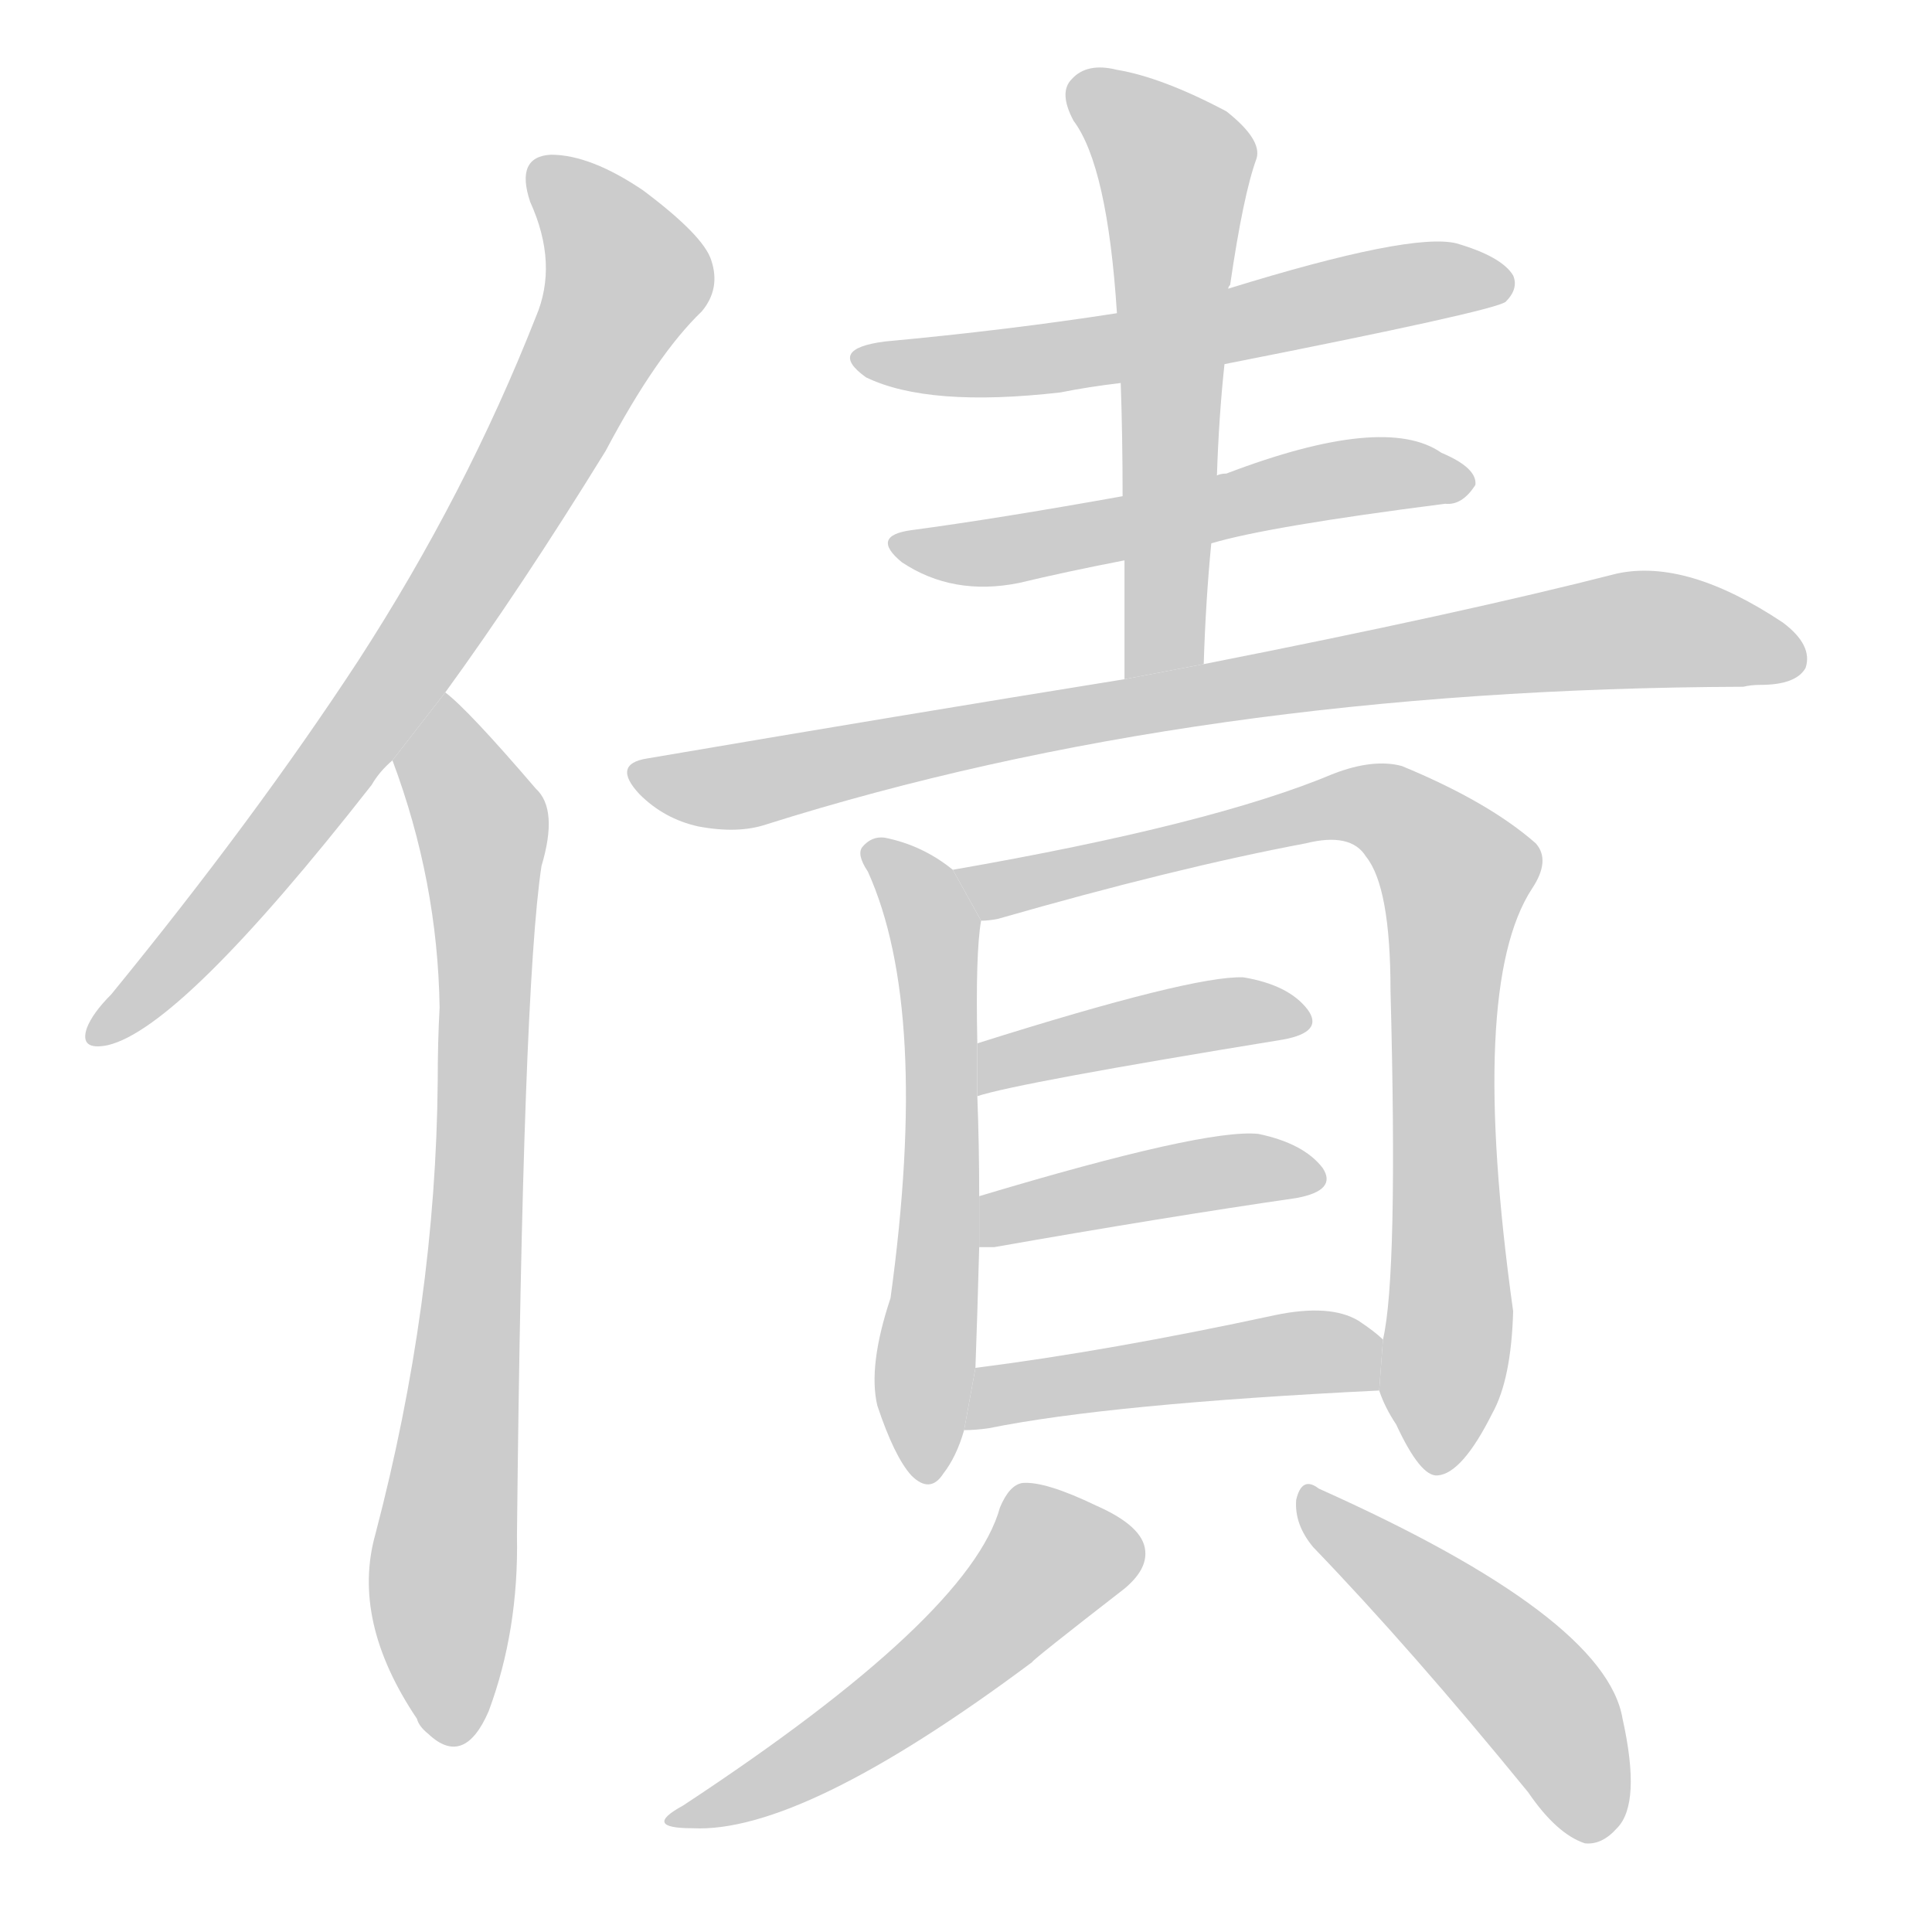 <!--
AnimCJK 2016-2017 Copyright Francois Mizessyn, http://gooo.free.fr/animCJK/
Derived from:
    MakeMeAHanzi project - https://github.com/skishore/makemeahanzi
    Arphic PL KaitiM GB - https://apps.ubuntu.com/cat/applications/precise/fonts-arphic-gkai00mp/
    Arphic PL UKai - https://apps.ubuntu.com/cat/applications/fonts-arphic-ukai/
You can redistribute and/or modify this file under the terms of the Arphic Public License
as published by Arphic Technology Co., Ltd.
You should have received a copy of this license (the directory "APL") along with this file;
if not, see http://ftp.gnu.org/non-gnu/chinese-fonts-truetype/LICENSE.
-->
<svg id="z20661" class="acjk" version="1.1" viewBox="0 0 1024 1024" xmlns="http://www.w3.org/2000/svg" xmlns:xlink="http://www.w3.org/1999/xlink">
<style>
<![CDATA[
	@keyframes z20661k {
		from {
			stroke:#c00;
			stroke-dashoffset:3000;
		}
		75% {
			stroke:#c00;
			stroke-dashoffset:0;
		}
		to {
			stroke:#000;
		}
	}
	#z20661 path[clip-path] {
		animation:z20661k 1s linear both;
		stroke-dasharray:3000;
		stroke-width:128;
		stroke-linecap:round;
		fill:none;
	}
	#z20661 path[clip-path="url(#z20661c1)"] {animation-delay:1s;}
	#z20661 path[clip-path="url(#z20661c2)"] {animation-delay:2s;}
	#z20661 path[clip-path="url(#z20661c3)"] {animation-delay:3s;}
	#z20661 path[clip-path="url(#z20661c4)"] {animation-delay:4s;}
	#z20661 path[clip-path="url(#z20661c5)"] {animation-delay:5s;}
	#z20661 path[clip-path="url(#z20661c6)"] {animation-delay:6s;}
	#z20661 path[clip-path="url(#z20661c7)"] {animation-delay:7s;}
	#z20661 path[clip-path="url(#z20661c8)"] {animation-delay:8s;}
	#z20661 path[clip-path="url(#z20661c9)"] {animation-delay:9s;}
	#z20661 path[clip-path="url(#z20661c10)"] {animation-delay:10s;}
	#z20661 path[clip-path="url(#z20661c11)"] {animation-delay:11s;}
	#z20661 path[clip-path="url(#z20661c12)"] {animation-delay:12s;}
	#z20661 path[clip-path="url(#z20661c13)"] {animation-delay:13s;}
	#z20661 path {fill:#ccc;}
]]>
</style>
<g transform="scale(1,-1) translate(0,-900)">
	<path id="z20661d1" d="M236 533Q276 588 321 661Q348 712 372 735Q382 747 377 762Q373 775 341 799Q313 818 292 818Q273 817 281 793Q296 760 284 732Q247 638 190 550Q135 466 59 373Q49 363 46 355Q42 343 57 346Q96 355 197 484Q201 491 208 497L236 533Z"/>
	<path id="z20661d2" d="M208 497Q232 433 233 366Q232 348 232 327Q231 209 199 87Q186 41 221 -11Q222 -15 227 -19Q246 -37 259 -7Q275 36 274 86Q277 375 287 441Q296 471 284 482Q248 524 236 533L208 497Z"/>
	<path id="z20661d3" d="M649 707Q791 735 798 740Q805 747 802 754Q796 764 772 771Q748 777 651 747L592 734Q534 725 469 719Q438 715 459 700Q492 684 562 692Q577 695 594 697L649 707Z"/>
	<path id="z20661d4" d="M638 548Q639 581 642 612L645 648Q646 679 649 707L651 747Q651 748 652 749Q659 797 666 816Q669 826 650 841Q616 859 592 863Q576 867 568 858Q561 851 569 836Q587 812 592 734L594 697Q595 669 595 637L596 603Q596 573 596 540L638 548Z"/>
	<path id="z20661d5" d="M642 612Q672 621 766 633Q775 632 782 643Q783 652 764 660Q734 681 650 649Q647 649 645 648L595 637Q528 625 483 619Q461 616 478 602Q505 584 540 591Q565 597 596 603L642 612Z"/>
	<path id="z20661d6" d="M596 540Q478 521 343 498Q324 495 339 479Q352 466 370 462Q391 458 406 463Q634 535 924 536Q928 537 933 537Q952 537 957 546Q961 558 945 570Q894 604 857 596Q775 575 638 548L596 540Z"/>
	<path id="z20661d7" d="M505 439Q489 452 469 456Q462 457 457 451Q454 447 460 438Q493 365 472 212Q460 176 465 155Q474 128 483 118Q493 108 500 119Q507 128 511 142L517 175Q518 202 519 239L519 266Q519 293 518 319L518 347Q517 395 520 412L505 439Z"/>
	<path id="z20661d8" d="M731 163Q734 154 740 145Q753 117 762 118Q775 119 791 151Q801 169 802 205Q778 377 812 429Q822 444 814 453Q789 475 743 494Q728 498 707 490Q643 463 505 439L520 412Q524 412 529 413Q623 440 692 453Q716 459 724 446Q737 430 737 375Q741 224 733 190L731 163Z"/>
	<path id="z20661d9" d="M518 319Q539 326 680 349Q702 353 693 365Q683 378 659 382Q632 383 518 347L518 319Z"/>
	<path id="z20661d10" d="M519 239Q522 239 527 239Q618 255 687 265Q709 269 701 281Q691 294 667 299Q639 302 519 266L519 239Z"/>
	<path id="z20661d11" d="M511 142Q517 142 524 143Q588 156 731 163L733 190Q729 194 720 200Q705 209 676 203Q588 184 517 175L511 142Z"/>
	<path id="z20661d12" d="M530 101Q514 43 362 -57Q340 -69 367 -69Q425 -72 547 19Q547 20 596 58Q608 68 607 78Q606 91 581 102Q554 115 542 114Q535 113 530 101Z"/>
	<path id="z20661d13" d="M696 80Q748 26 810 -50Q825 -72 840 -77Q849 -78 857 -69Q870 -56 860 -11Q851 43 699 111Q690 118 687 105Q686 92 696 80Z"/>
	<defs>
		<clipPath id="z20661c1"><use xlink:href="#z20661d1"/></clipPath>
		<clipPath id="z20661c2"><use xlink:href="#z20661d2"/></clipPath>
		<clipPath id="z20661c3"><use xlink:href="#z20661d3"/></clipPath>
		<clipPath id="z20661c4"><use xlink:href="#z20661d4"/></clipPath>
		<clipPath id="z20661c5"><use xlink:href="#z20661d5"/></clipPath>
		<clipPath id="z20661c6"><use xlink:href="#z20661d6"/></clipPath>
		<clipPath id="z20661c7"><use xlink:href="#z20661d7"/></clipPath>
		<clipPath id="z20661c8"><use xlink:href="#z20661d8"/></clipPath>
		<clipPath id="z20661c9"><use xlink:href="#z20661d9"/></clipPath>
		<clipPath id="z20661c10"><use xlink:href="#z20661d10"/></clipPath>
		<clipPath id="z20661c11"><use xlink:href="#z20661d11"/></clipPath>
		<clipPath id="z20661c12"><use xlink:href="#z20661d12"/></clipPath>
		<clipPath id="z20661c13"><use xlink:href="#z20661d13"/></clipPath>
	</defs>
	<path pathLength="2999" clip-path="url(#z20661c1)" d="M285 810L332 742L208 535L52 351"/>
	<path pathLength="2999" clip-path="url(#z20661c2)" d="M235 527L257 361L234 -21"/>
	<path pathLength="2999" clip-path="url(#z20661c3)" d="M460 709L798 753"/>
	<path pathLength="2999" clip-path="url(#z20661c4)" d="M572 855L626 802L610 544"/>
	<path pathLength="2999" clip-path="url(#z20661c5)" d="M478 612L774 644"/>
	<path pathLength="2999" clip-path="url(#z20661c6)" d="M341 490L860 566L953 555"/>
	<path pathLength="2999" clip-path="url(#z20661c7)" d="M464 449L498 370L487 118"/>
	<path pathLength="2999" clip-path="url(#z20661c8)" d="M514 437L719 473L773 438L760 126"/>
	<path pathLength="2999" clip-path="url(#z20661c9)" d="M521 328L691 362"/>
	<path pathLength="2999" clip-path="url(#z20661c10)" d="M526 247L695 279"/>
	<path pathLength="2999" clip-path="url(#z20661c11)" d="M517 150L729 185"/>
	<path pathLength="2999" clip-path="url(#z20661c12)" d="M604 78L553 74L472 -5L358 -62"/>
	<path pathLength="2999" clip-path="url(#z20661c13)" d="M694 107L813 3L844 -72"/>
</g>
</svg>
